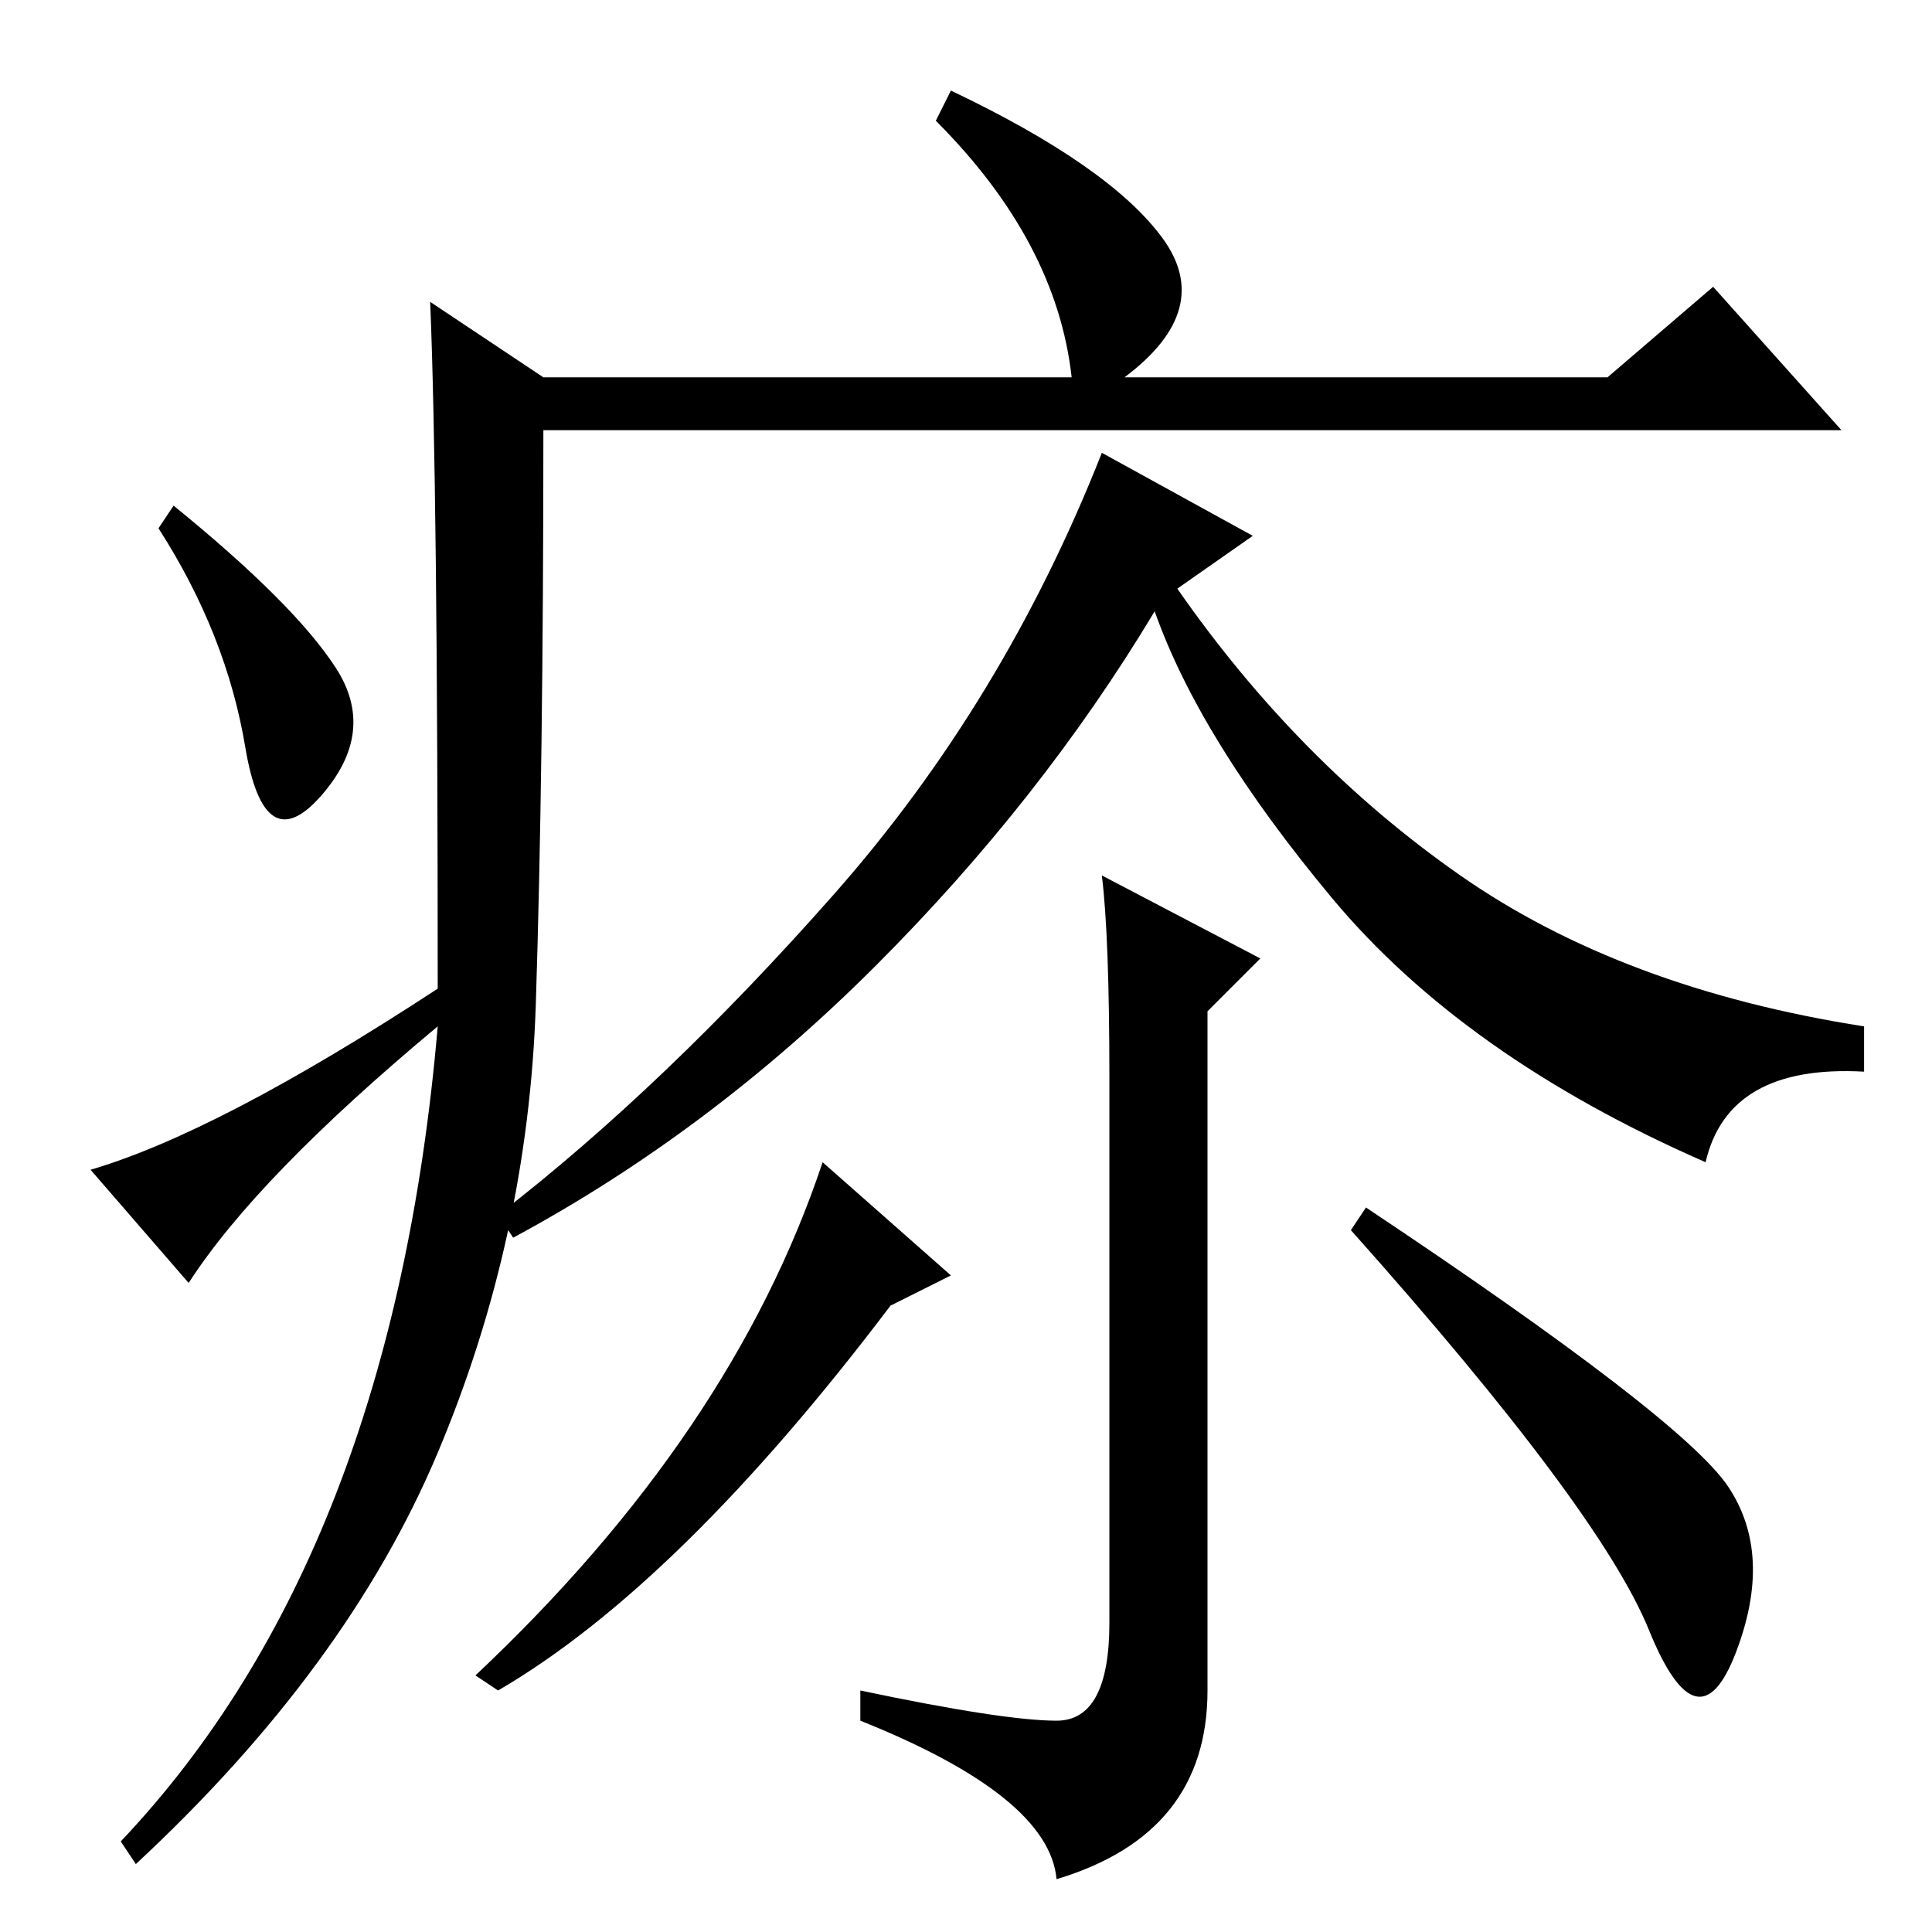 <?xml version="1.0" standalone="no"?>
<!DOCTYPE svg PUBLIC "-//W3C//DTD SVG 1.1//EN" "http://www.w3.org/Graphics/SVG/1.1/DTD/svg11.dtd" >
<svg xmlns="http://www.w3.org/2000/svg" xmlns:xlink="http://www.w3.org/1999/xlink" version="1.1" viewBox="0 -36 256 256">
  <g transform="matrix(1 0 0 -1 0 220)">
   <path fill="currentColor"
d="M57 216l15 -10h70q-1 9 -5.5 17.5t-12.5 16.5l2 4q21 -10 28 -19.5t-5 -18.5h64l14 12l17 -19h-172q0 -45 -1 -76t-13 -59.5t-40 -54.5l-2 3q36 38 42 108q-24 -20 -33 -34l-13 15q17 5 46 24q0 67 -1 91zM44.5 167.5q5.5 -8.5 -2 -17t-10 6.5t-11.5 29l2 3
q16 -13 21.5 -21.5zM166 185l-10 -7q16 -23 37.5 -38t53.5 -20v-6q-18 1 -21 -12q-32 14 -49.5 35t-23.5 38q-15 -25 -37 -47t-48 -36l-2 3q22 17 44.5 42.5t35.5 58.5zM140 28q7 0 7 13v72q0 19 -1 27l21 -11l-7 -7v-90q0 -19 -20 -25q-1 11 -26 21v4q19 -4 26 -4zM118 83
q-28 -37 -52 -51l-3 2q34 32 46 68l17 -15zM229 59q6 -9 1 -22t-11.5 3t-39.5 53l2 3q42 -28 48 -37z" />
  </g>

</svg>
